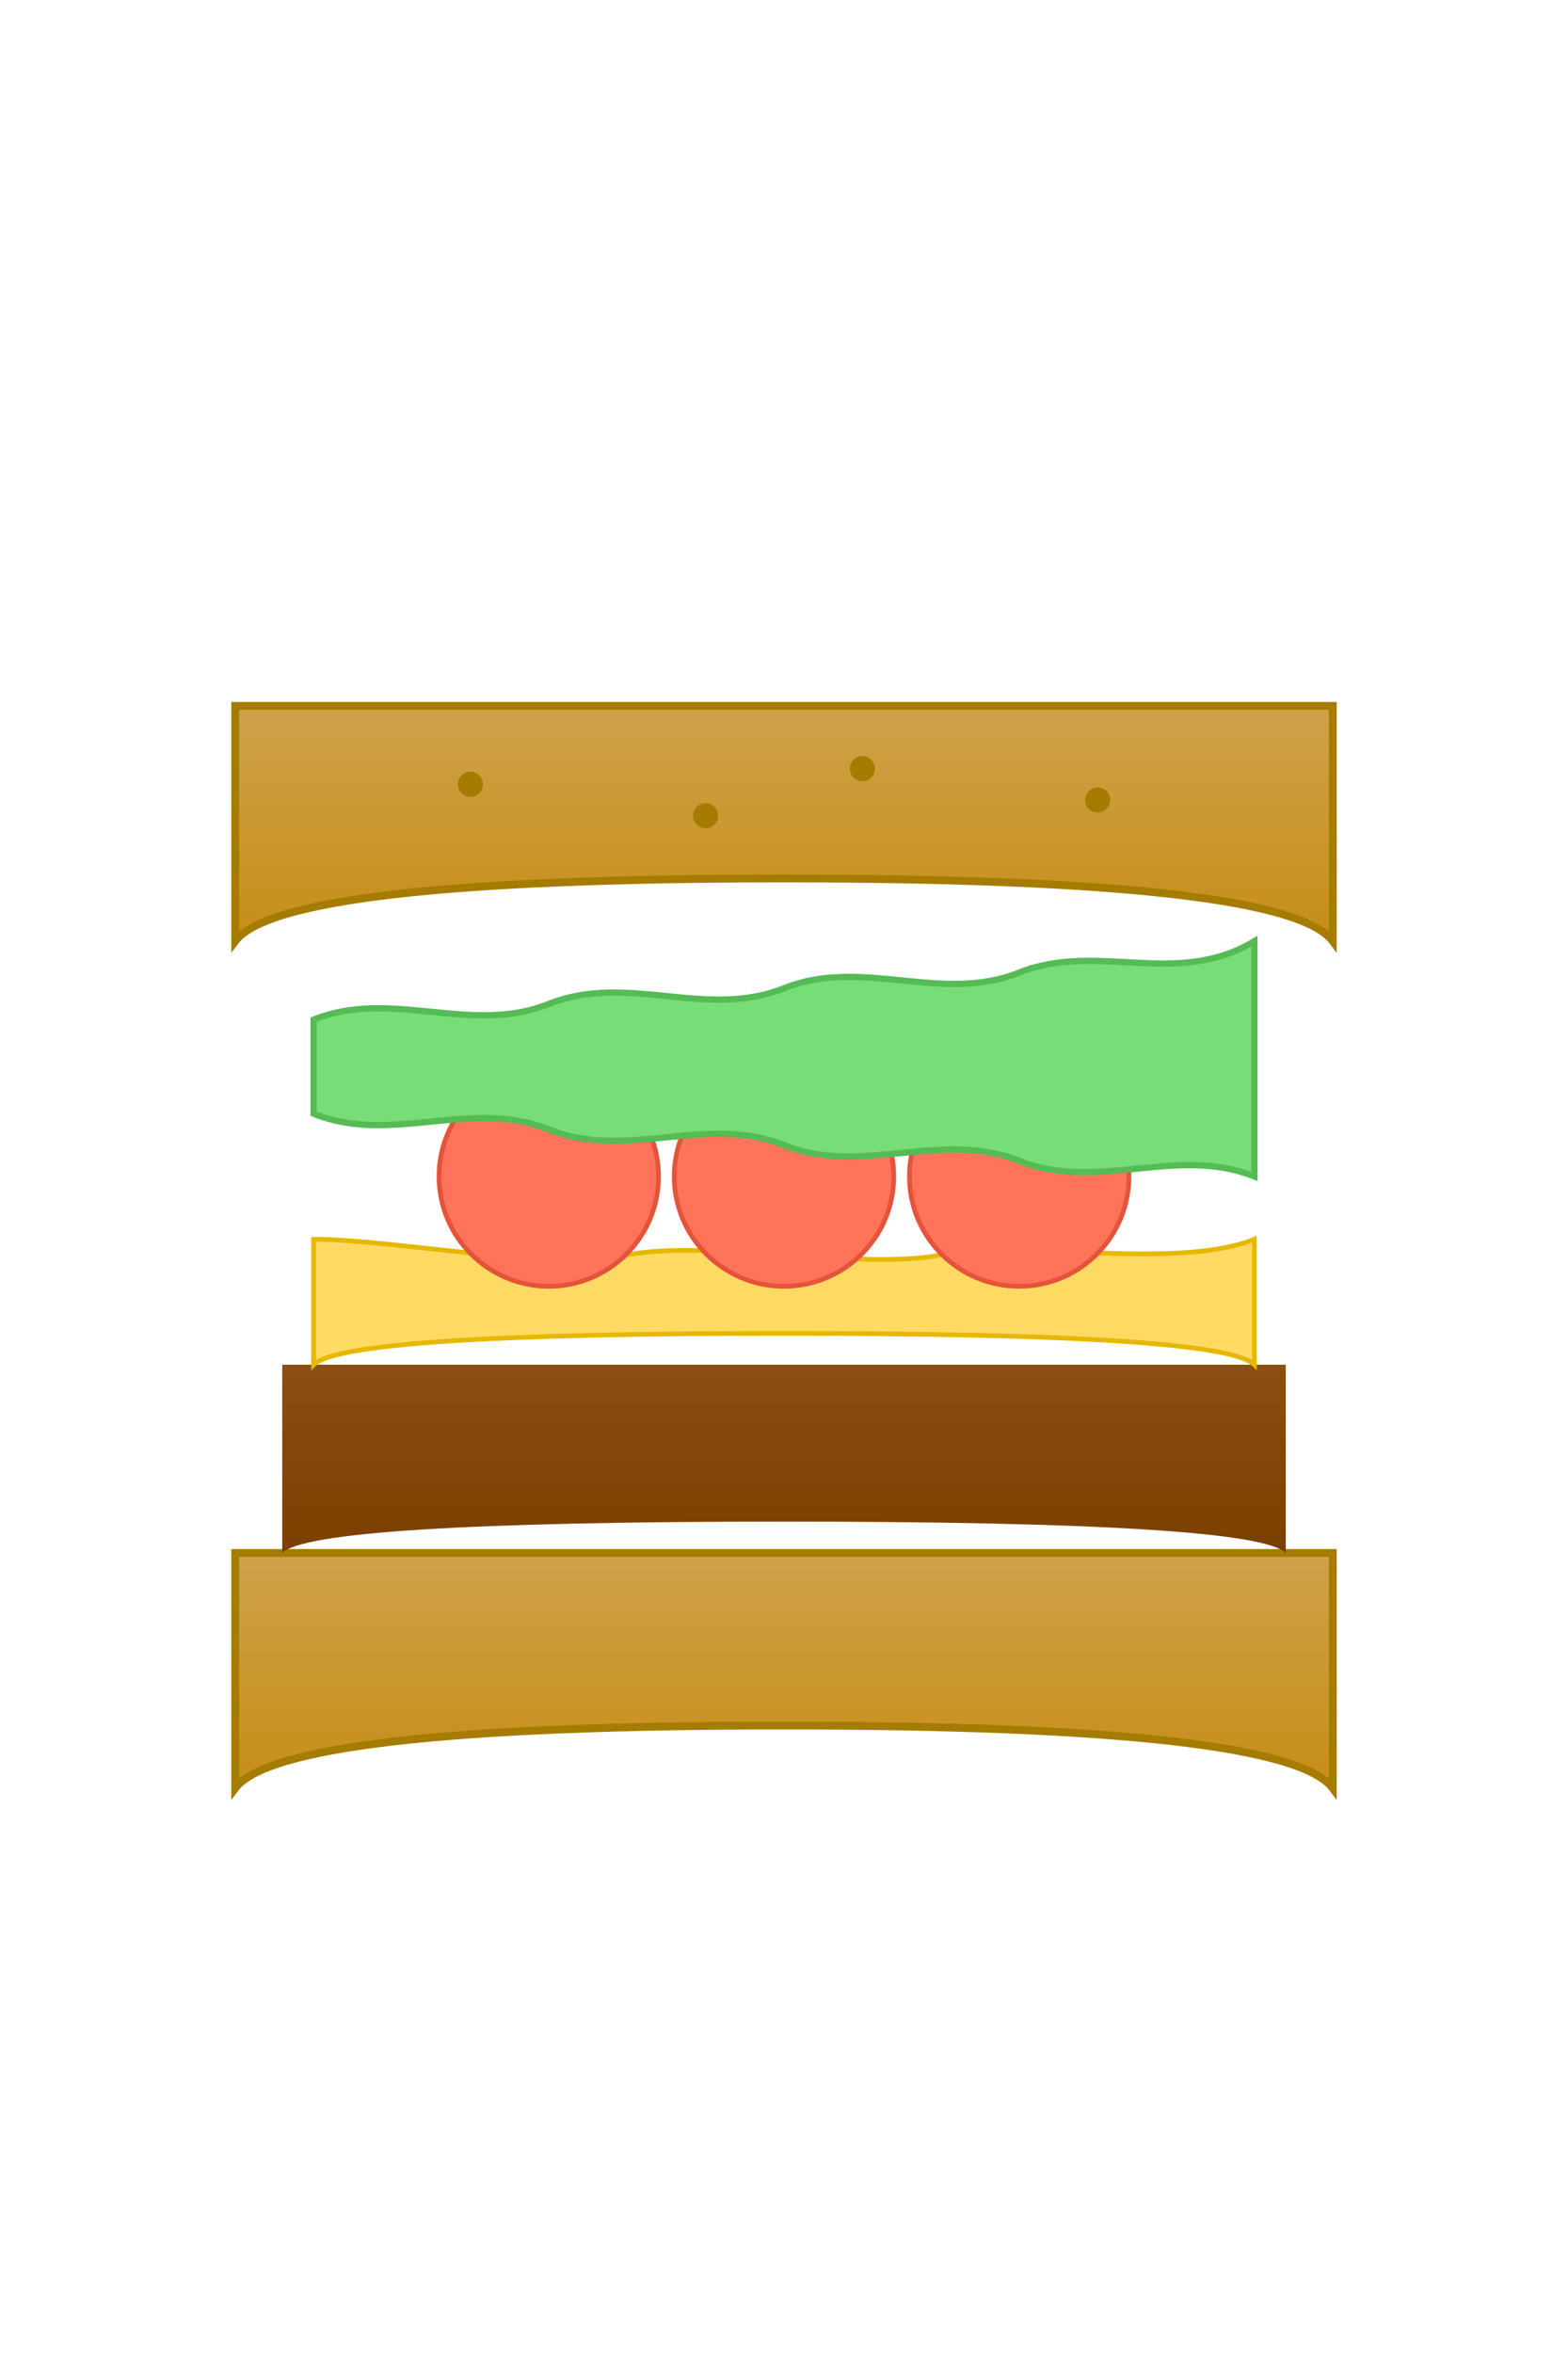 <?xml version="1.0" encoding="UTF-8"?>
<svg xmlns="http://www.w3.org/2000/svg" viewBox="0 0 100 150">
  <!-- More Natural Sandwich - Roast Beef -->
  <defs>
    <filter id="slightBlur_rb" x="-5%" y="-5%" width="110%" height="110%">
      <feGaussianBlur stdDeviation="0.5" />
    </filter>
     <linearGradient id="breadGradient_rb" x1="0%" y1="0%" x2="0%" y2="100%">
      <stop offset="0%" style="stop-color:#cfa14a;stop-opacity:1" />
      <stop offset="100%" style="stop-color:#c68e17;stop-opacity:1" />
    </linearGradient>
     <linearGradient id="roastBeefGradient" x1="0%" y1="0%" x2="0%" y2="100%">
      <stop offset="0%" style="stop-color:#8a4f11;stop-opacity:1" />
      <stop offset="100%" style="stop-color:#7b3f00;stop-opacity:1" />
    </linearGradient>
  </defs>

  <!-- Bottom Bread -->
  <path d="M 15 114 Q 18 110 50 110 Q 82 110 85 114 L 85 99 L 15 99 Z" fill="url(#breadGradient_rb)" stroke="#a57c00" stroke-width="0.5"/>
  
  <!-- Roast Beef -->
  <path d="M 18 99 Q 20 97 50 97 Q 80 97 82 99 L 82 87 L 18 87 Z" fill="url(#roastBeefGradient)" filter="url(#slightBlur_rb)"/>
  
  <!-- Cheese -->
  <path d="M 20 87 Q 22 85 50 85 Q 78 85 80 87 
           L 80 79 
           C 75 81 65 79 60 80 
           C 55 81 45 79 40 80
           C 35 81 25 79 20 79 Z" fill="#FFDA63" stroke="#e6b800" stroke-width="0.3"/>
  
  <!-- Tomato Slices -->
  <circle cx="35" cy="75" r="7" fill="#FF735A" stroke="#E5533A" stroke-width="0.3"/>
  <circle cx="50" cy="75" r="7" fill="#FF735A" stroke="#E5533A" stroke-width="0.3"/>
  <circle cx="65" cy="75" r="7" fill="#FF735A" stroke="#E5533A" stroke-width="0.3"/>
  
  <!-- Lettuce -->
  <path d="M 20 71 
           C 25 73 30 70 35 72 
           C 40 74 45 71 50 73
           C 55 75 60 72 65 74
           C 70 76 75 73 80 75 
           L 80 60 
           C 75 63 70 60 65 62
           C 60 64 55 61 50 63
           C 45 65 40 62 35 64
           C 30 66 25 63 20 65 Z" fill="#77DD77" stroke="#55bb55" stroke-width="0.4"/>
  
  <!-- Top Bread -->
  <path d="M 15 60 Q 18 56 50 56 Q 82 56 85 60 L 85 45 L 15 45 Z" fill="url(#breadGradient_rb)" stroke="#a57c00" stroke-width="0.5"/>
  
  <!-- Seeds -->
  <circle cx="30" cy="50" r="0.8" fill="#a57c00"/>
  <circle cx="45" cy="52" r="0.8" fill="#a57c00"/>
  <circle cx="55" cy="49" r="0.8" fill="#a57c00"/>
  <circle cx="70" cy="51" r="0.8" fill="#a57c00"/>

</svg> 